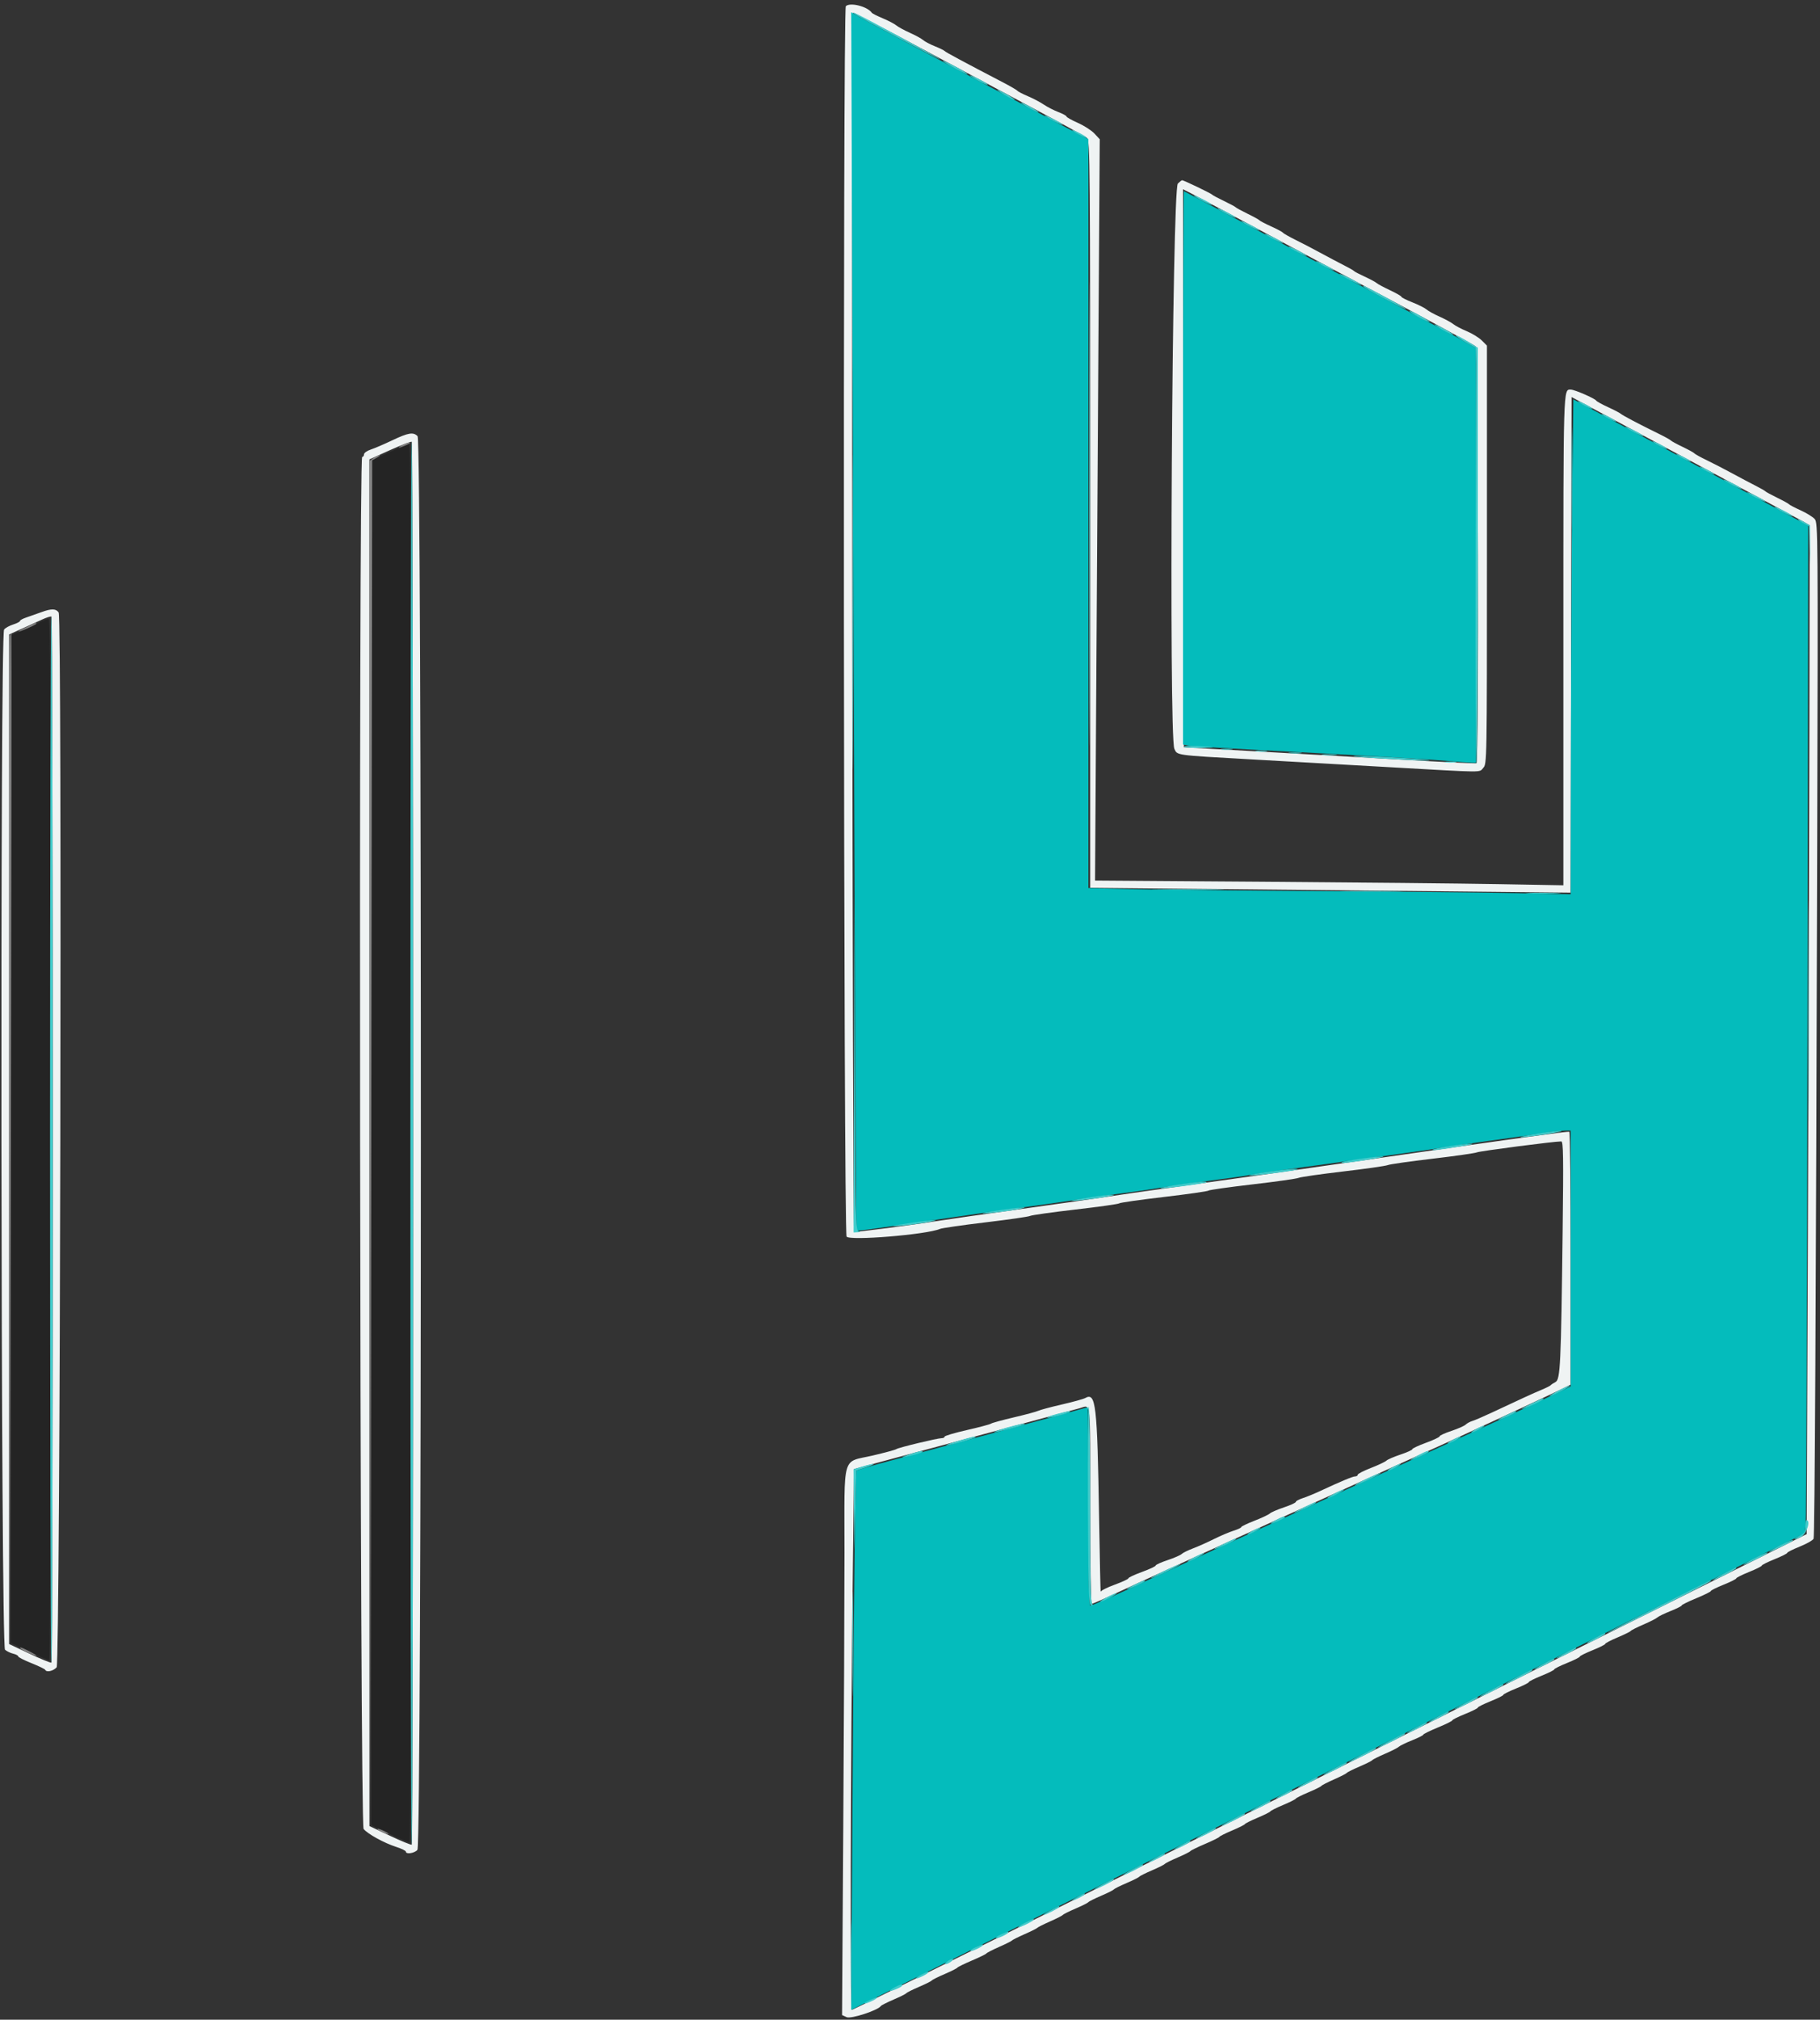<svg id="svg" version="1.1" xmlns="http://www.w3.org/2000/svg" xmlns:xlink="http://www.w3.org/1999/xlink" width="400" height="443.772" viewBox="0, 0, 400,443.772"><rect x="0" y="0" width="400" height="443.772" fill="#333333" stroke="none"/><g id="svgg"><path id="path0" d="M185.893 1.364 C 185.223 2.034,185.392 270.415,186.063 271.700 C 186.573 272.677,203.670 271.278,206.600 270.020 C 207.040 269.831,211.539 269.184,216.598 268.581 C 221.656 267.978,226.066 267.341,226.398 267.165 C 226.729 266.989,231.230 266.356,236.400 265.758 C 241.570 265.160,245.890 264.549,246.000 264.401 C 246.110 264.253,250.520 263.624,255.800 263.003 C 261.080 262.383,265.490 261.754,265.600 261.605 C 265.710 261.457,270.030 260.845,275.200 260.246 C 280.370 259.647,284.960 258.999,285.400 258.806 C 285.840 258.613,290.250 257.981,295.200 257.400 C 300.150 256.819,304.560 256.189,305.000 256.000 C 305.440 255.811,309.850 255.181,314.800 254.600 C 319.750 254.019,324.160 253.390,324.600 253.201 C 325.296 252.903,341.688 250.773,343.138 250.793 C 343.584 250.799,343.635 254.151,343.437 270.500 C 343.079 300.001,342.932 303.103,341.865 303.665 C 341.389 303.915,340.910 304.233,340.800 304.371 C 340.690 304.509,339.790 304.960,338.800 305.372 C 337.002 306.121,334.411 307.308,328.000 310.320 C 326.130 311.198,324.158 312.050,323.619 312.211 C 323.079 312.373,322.407 312.736,322.125 313.018 C 321.843 313.300,320.439 313.921,319.006 314.398 C 317.573 314.875,316.400 315.412,316.400 315.592 C 316.400 315.772,315.050 316.411,313.400 317.013 C 311.750 317.615,310.400 318.248,310.400 318.421 C 310.400 318.594,309.227 319.125,307.794 319.602 C 306.361 320.079,304.966 320.683,304.694 320.944 C 304.422 321.204,302.895 321.925,301.300 322.544 C 299.705 323.164,298.400 323.835,298.400 324.035 C 298.400 324.236,298.152 324.400,297.850 324.400 C 297.301 324.400,294.757 325.460,290.200 327.587 C 288.880 328.203,287.125 328.922,286.300 329.184 C 285.475 329.447,284.800 329.813,284.800 329.998 C 284.800 330.183,283.627 330.725,282.194 331.202 C 280.761 331.679,279.366 332.283,279.094 332.544 C 278.822 332.804,277.295 333.525,275.700 334.144 C 274.105 334.764,272.800 335.391,272.800 335.538 C 272.800 335.685,272.037 336.043,271.104 336.335 C 270.171 336.626,268.236 337.450,266.804 338.165 C 265.372 338.881,263.300 339.805,262.200 340.218 C 261.100 340.632,259.978 341.186,259.706 341.450 C 259.434 341.715,258.039 342.321,256.606 342.798 C 255.173 343.275,254.000 343.806,254.000 343.979 C 254.000 344.152,252.650 344.785,251.000 345.387 C 249.350 345.989,248.000 346.619,248.000 346.787 C 248.000 346.955,246.650 347.585,245.000 348.187 C 243.350 348.789,241.962 349.488,241.914 349.741 C 241.867 349.993,241.708 342.730,241.561 333.600 C 241.154 308.461,240.854 305.862,238.508 307.181 C 238.119 307.400,235.820 308.035,233.400 308.592 C 230.980 309.149,228.640 309.774,228.200 309.981 C 227.760 310.188,225.330 310.842,222.800 311.434 C 220.270 312.026,218.020 312.644,217.800 312.807 C 217.580 312.970,215.195 313.605,212.500 314.219 C 209.805 314.832,207.600 315.484,207.600 315.667 C 207.600 315.850,207.316 316.000,206.969 316.000 C 206.023 316.000,197.461 318.063,197.000 318.402 C 196.780 318.564,194.440 319.200,191.800 319.814 C 184.922 321.416,185.600 319.076,185.600 341.195 C 185.600 351.465,185.480 378.518,185.334 401.312 L 185.068 442.757 186.074 443.215 C 187.039 443.655,192.945 441.730,193.605 440.761 C 193.718 440.595,194.978 439.959,196.405 439.348 C 197.832 438.737,199.092 438.107,199.205 437.948 C 199.318 437.789,200.578 437.159,202.005 436.548 C 203.432 435.937,204.692 435.307,204.805 435.148 C 204.918 434.989,206.178 434.359,207.605 433.748 C 209.032 433.137,210.295 432.503,210.411 432.338 C 210.528 432.174,211.968 431.469,213.611 430.771 C 215.255 430.074,216.690 429.372,216.800 429.212 C 216.910 429.051,218.170 428.405,219.600 427.776 C 221.030 427.146,222.290 426.516,222.400 426.376 C 222.510 426.235,223.770 425.605,225.200 424.976 C 226.630 424.346,227.890 423.716,228.000 423.576 C 228.110 423.435,229.370 422.805,230.800 422.176 C 232.230 421.546,233.492 420.903,233.605 420.745 C 233.718 420.588,234.978 419.959,236.405 419.348 C 237.832 418.737,239.092 418.107,239.205 417.948 C 239.318 417.789,240.578 417.159,242.005 416.548 C 243.432 415.937,244.692 415.307,244.805 415.148 C 244.918 414.989,246.178 414.359,247.605 413.748 C 249.032 413.137,250.292 412.507,250.405 412.348 C 250.518 412.189,251.778 411.559,253.205 410.948 C 254.632 410.337,255.892 409.707,256.005 409.548 C 256.118 409.389,257.378 408.759,258.805 408.148 C 260.232 407.537,261.495 406.903,261.611 406.738 C 261.728 406.574,263.168 405.869,264.811 405.171 C 266.455 404.474,267.890 403.765,268.000 403.596 C 268.110 403.428,269.370 402.799,270.800 402.200 C 272.230 401.601,273.490 400.971,273.600 400.800 C 273.710 400.629,274.970 399.999,276.400 399.400 C 277.830 398.801,279.090 398.171,279.200 398.000 C 279.310 397.829,280.570 397.199,282.000 396.600 C 283.430 396.001,284.690 395.371,284.800 395.200 C 284.910 395.029,286.170 394.399,287.600 393.800 C 289.030 393.201,290.290 392.577,290.400 392.415 C 290.510 392.253,291.770 391.605,293.200 390.976 C 294.630 390.346,295.892 389.703,296.005 389.545 C 296.118 389.388,297.378 388.759,298.805 388.148 C 300.232 387.537,301.492 386.907,301.605 386.748 C 301.718 386.589,302.978 385.957,304.405 385.343 C 305.832 384.729,307.201 384.032,307.448 383.794 C 307.694 383.557,308.999 382.924,310.348 382.388 C 311.696 381.852,312.800 381.297,312.800 381.155 C 312.800 381.013,314.240 380.302,316.000 379.575 C 317.760 378.849,319.200 378.136,319.200 377.991 C 319.200 377.846,320.460 377.220,322.000 376.600 C 323.540 375.980,324.800 375.350,324.800 375.200 C 324.800 375.050,326.060 374.420,327.600 373.800 C 329.140 373.180,330.400 372.550,330.400 372.400 C 330.400 372.250,331.660 371.620,333.200 371.000 C 334.740 370.380,336.000 369.750,336.000 369.600 C 336.000 369.450,337.260 368.820,338.800 368.200 C 340.340 367.580,341.600 366.950,341.600 366.800 C 341.600 366.650,342.860 366.020,344.400 365.400 C 345.940 364.780,347.200 364.150,347.200 364.000 C 347.200 363.850,348.460 363.220,350.000 362.600 C 351.540 361.980,352.800 361.348,352.800 361.196 C 352.800 361.044,354.015 360.409,355.500 359.785 C 356.985 359.160,358.292 358.517,358.405 358.354 C 358.518 358.192,359.778 357.557,361.205 356.943 C 362.632 356.329,364.001 355.632,364.248 355.394 C 364.494 355.157,365.799 354.524,367.148 353.988 C 368.496 353.452,369.600 352.897,369.600 352.755 C 369.600 352.613,371.040 351.902,372.800 351.175 C 374.560 350.449,376.000 349.736,376.000 349.591 C 376.000 349.446,377.260 348.820,378.800 348.200 C 380.340 347.580,381.600 346.950,381.600 346.800 C 381.600 346.650,382.860 346.020,384.400 345.400 C 385.940 344.780,387.200 344.150,387.200 344.000 C 387.200 343.850,388.460 343.220,390.000 342.600 C 391.540 341.980,392.800 341.350,392.800 341.200 C 392.800 341.050,394.050 340.424,395.578 339.809 C 397.106 339.194,398.462 338.416,398.590 338.082 C 398.848 337.408,399.101 288.603,399.388 183.948 C 399.571 117.439,399.551 114.865,398.845 114.052 C 398.442 113.587,397.052 112.726,395.756 112.138 C 394.460 111.550,393.310 110.949,393.200 110.804 C 393.090 110.659,391.920 110.013,390.600 109.370 C 389.280 108.726,388.110 108.091,388.000 107.957 C 387.890 107.823,386.900 107.259,385.800 106.702 C 384.700 106.146,382.450 104.955,380.800 104.056 C 379.150 103.157,376.630 101.856,375.200 101.164 C 373.770 100.473,372.510 99.779,372.400 99.622 C 372.290 99.465,371.120 98.819,369.800 98.187 C 368.480 97.555,367.310 96.917,367.200 96.769 C 367.090 96.622,365.830 95.929,364.400 95.231 C 360.301 93.229,356.637 91.297,356.195 90.905 C 355.972 90.707,354.717 90.055,353.407 89.455 C 352.097 88.855,350.929 88.210,350.813 88.021 C 350.514 87.540,346.042 85.600,345.230 85.600 C 343.561 85.600,343.600 84.277,343.600 140.540 L 343.600 194.519 329.100 194.261 C 321.125 194.120,297.966 193.885,277.635 193.740 L 240.671 193.477 240.936 150.839 C 241.082 127.387,241.314 90.740,241.451 69.400 L 241.701 30.600 240.550 29.358 C 239.918 28.675,238.275 27.615,236.900 27.003 C 235.525 26.391,234.400 25.760,234.400 25.600 C 234.400 25.440,233.597 25.002,232.616 24.627 C 231.635 24.253,230.193 23.513,229.412 22.983 C 228.631 22.453,227.049 21.619,225.896 21.131 C 224.743 20.642,223.704 20.105,223.586 19.937 C 223.469 19.769,222.029 18.932,220.386 18.077 C 211.907 13.660,207.780 11.443,207.600 11.205 C 207.490 11.060,206.535 10.594,205.479 10.171 C 204.422 9.747,203.252 9.130,202.879 8.800 C 202.505 8.470,201.210 7.759,200.000 7.221 C 198.790 6.682,197.440 5.947,197.000 5.587 C 196.560 5.227,195.210 4.520,194.000 4.016 C 192.790 3.512,191.710 2.966,191.600 2.804 C 190.666 1.420,186.809 0.448,185.893 1.364 M203.237 11.036 C 211.687 15.566,223.010 21.623,228.400 24.497 C 233.790 27.371,238.515 29.993,238.900 30.323 C 239.562 30.892,239.600 35.328,239.600 112.997 L 239.600 195.070 266.500 195.335 C 281.295 195.481,305.054 195.720,319.299 195.865 L 345.197 196.130 345.299 141.685 L 345.400 87.240 370.400 100.650 C 384.150 108.025,395.927 114.364,396.571 114.735 L 397.742 115.411 397.670 160.005 C 397.631 184.532,397.482 234.406,397.339 270.837 L 397.079 337.073 292.412 389.337 C 234.846 418.081,187.537 441.600,187.282 441.600 C 186.810 441.600,186.902 389.685,187.457 342.897 L 187.695 322.795 189.748 322.228 C 190.876 321.916,196.930 320.287,203.200 318.608 C 209.470 316.928,216.895 314.935,219.700 314.177 C 222.505 313.420,227.185 312.157,230.100 311.372 C 233.015 310.587,236.247 309.709,237.282 309.421 C 239.808 308.719,239.600 306.795,239.600 330.867 C 239.600 342.710,239.755 352.400,239.944 352.400 C 240.134 352.400,242.249 351.480,244.644 350.356 C 247.040 349.232,255.840 345.202,264.200 341.400 C 272.560 337.598,281.650 333.462,284.400 332.210 C 289.154 330.045,292.840 328.369,308.000 321.478 C 311.630 319.829,315.500 318.078,316.600 317.589 C 320.158 316.005,340.530 306.540,342.900 305.369 L 345.200 304.233 345.200 276.540 C 345.200 261.309,345.065 248.772,344.900 248.681 C 344.636 248.535,333.260 250.104,303.600 254.377 C 283.212 257.315,269.169 259.306,255.400 261.214 C 250.780 261.854,245.290 262.646,243.200 262.975 C 241.110 263.303,232.830 264.482,224.800 265.596 C 216.770 266.709,208.580 267.878,206.600 268.194 C 200.470 269.172,187.880 270.813,187.721 270.655 C 187.343 270.276,187.093 2.800,187.471 2.800 C 187.692 2.800,194.787 6.506,203.237 11.036 M258.866 40.334 C 257.602 41.598,256.860 161.827,258.100 164.532 C 258.766 165.984,258.211 165.906,274.400 166.819 C 282.210 167.260,296.250 168.053,305.600 168.582 C 326.862 169.784,325.009 169.771,325.984 168.725 C 326.795 167.854,326.800 167.589,326.800 121.894 L 326.800 75.938 325.674 74.812 C 325.054 74.192,323.569 73.277,322.374 72.777 C 321.178 72.277,319.840 71.573,319.400 71.213 C 318.960 70.853,317.610 70.118,316.400 69.579 C 315.190 69.041,313.898 68.330,313.529 68.000 C 313.159 67.670,311.764 66.968,310.429 66.440 C 309.093 65.912,308.000 65.360,308.000 65.213 C 308.000 65.067,306.875 64.419,305.500 63.774 C 304.125 63.128,302.807 62.420,302.570 62.200 C 302.334 61.980,301.164 61.352,299.970 60.804 C 298.777 60.257,297.710 59.697,297.600 59.561 C 297.490 59.425,296.500 58.859,295.400 58.302 C 294.300 57.746,292.050 56.556,290.400 55.658 C 288.750 54.760,286.230 53.447,284.800 52.740 C 283.370 52.033,282.104 51.315,281.987 51.145 C 281.871 50.975,280.701 50.348,279.387 49.752 C 278.074 49.156,276.910 48.549,276.800 48.404 C 276.690 48.259,275.520 47.613,274.200 46.970 C 272.880 46.326,271.710 45.690,271.600 45.555 C 271.490 45.421,270.320 44.793,269.000 44.161 C 267.680 43.528,266.510 42.900,266.400 42.764 C 266.181 42.495,260.154 39.600,259.811 39.600 C 259.695 39.600,259.270 39.930,258.866 40.334 M279.200 51.789 C 287.890 56.456,297.160 61.415,299.800 62.809 C 310.024 68.208,323.808 75.675,324.292 76.077 C 324.863 76.550,325.069 167.419,324.500 167.702 C 324.335 167.785,317.000 167.434,308.200 166.922 C 299.400 166.411,285.000 165.589,276.200 165.096 L 260.200 164.200 260.099 102.891 L 259.997 41.582 261.699 42.443 C 262.634 42.917,270.510 47.123,279.200 51.789 M86.200 96.754 C 84.440 97.592,82.325 98.500,81.500 98.770 C 80.675 99.041,80.000 99.518,80.000 99.831 C 80.000 100.144,79.820 100.400,79.600 100.400 C 78.786 100.400,79.094 400.846,79.909 401.859 C 80.796 402.961,84.406 404.948,87.100 405.816 C 88.255 406.188,89.200 406.651,89.200 406.846 C 89.200 407.490,91.064 407.213,91.738 406.469 C 92.731 405.371,92.765 96.822,91.771 95.829 C 90.833 94.890,89.731 95.073,86.200 96.754 M90.800 251.200 C 90.800 335.874,90.665 405.228,90.500 405.320 C 90.335 405.411,88.175 404.529,85.700 403.360 L 81.200 401.233 81.200 251.082 L 81.200 100.931 85.700 98.909 C 88.175 97.797,90.335 96.968,90.500 97.067 C 90.665 97.166,90.800 166.526,90.800 251.200 M9.172 134.478 C 7.978 134.916,6.415 135.468,5.700 135.704 C 4.985 135.941,4.400 136.270,4.400 136.436 C 4.400 136.602,3.725 136.952,2.900 137.213 C 2.075 137.474,1.175 137.973,0.900 138.321 C -0.011 139.473,0.187 361.691,1.100 362.484 C 1.485 362.819,2.295 363.210,2.900 363.354 C 3.505 363.498,4.000 363.763,4.000 363.944 C 4.000 364.125,5.305 364.793,6.900 365.429 C 8.495 366.066,9.860 366.724,9.933 366.893 C 10.202 367.512,11.727 367.176,12.453 366.339 C 13.232 365.440,13.669 135.703,12.894 134.571 C 12.311 133.720,11.307 133.695,9.172 134.478 M11.600 250.400 C 11.600 313.514,11.465 365.228,11.300 365.320 C 11.135 365.411,8.975 364.529,6.500 363.360 L 2.000 361.233 2.006 250.316 L 2.011 139.400 4.683 138.200 C 6.153 137.540,8.176 136.620,9.178 136.155 C 10.180 135.690,11.135 135.386,11.300 135.479 C 11.465 135.571,11.600 187.286,11.600 250.400 " stroke="none" fill="#eff3f3" fill-rule="evenodd"></path><path id="path1" d="M88.400 98.097 C 87.850 98.341,86.095 99.127,84.500 99.844 L 81.600 101.148 81.600 251.099 L 81.600 401.051 85.566 402.925 C 87.748 403.956,89.728 404.800,89.966 404.800 C 90.277 404.800,90.400 361.251,90.400 251.200 C 90.400 128.572,90.299 97.605,89.900 97.627 C 89.625 97.642,88.950 97.854,88.400 98.097 M8.181 136.995 C 7.091 137.542,5.345 138.346,4.300 138.781 L 2.400 139.572 2.402 250.286 L 2.405 361.000 6.425 362.900 C 8.637 363.945,10.616 364.800,10.823 364.800 C 11.058 364.800,11.200 321.738,11.200 250.400 C 11.200 156.873,11.105 136.000,10.681 136.000 C 10.395 136.000,9.270 136.448,8.181 136.995 " stroke="none" fill="#242424" fill-rule="evenodd"></path><path id="path2" d="M187.341 70.848 C 187.484 108.332,187.713 168.520,187.851 204.600 C 187.989 240.680,188.161 270.267,188.233 270.349 C 188.371 270.506,190.466 270.236,200.000 268.834 C 213.333 266.874,217.417 266.291,225.400 265.207 C 230.020 264.580,235.510 263.789,237.600 263.449 C 239.690 263.110,243.650 262.554,246.400 262.214 C 249.150 261.874,252.930 261.330,254.800 261.005 C 256.670 260.679,261.659 259.965,265.886 259.417 C 270.114 258.870,273.984 258.321,274.486 258.197 C 274.989 258.074,279.990 257.341,285.600 256.570 C 307.486 253.561,315.493 252.432,317.800 252.030 C 319.120 251.801,323.620 251.151,327.800 250.586 C 331.980 250.022,337.020 249.303,339.000 248.989 C 340.980 248.674,343.185 248.413,343.900 248.409 L 345.200 248.400 345.200 276.508 L 345.200 304.617 340.700 306.773 C 335.376 309.323,333.798 310.055,323.800 314.614 C 319.620 316.520,315.300 318.491,314.200 318.993 C 308.867 321.430,295.703 327.406,288.200 330.796 C 287.320 331.194,285.430 332.060,284.000 332.720 C 282.570 333.381,279.330 334.855,276.800 335.996 C 274.270 337.137,271.300 338.487,270.200 338.997 C 269.100 339.506,264.960 341.395,261.000 343.195 C 257.040 344.995,252.900 346.892,251.800 347.412 C 246.247 350.035,239.999 352.800,239.623 352.800 C 239.331 352.800,239.200 346.058,239.200 331.000 C 239.200 319.010,239.155 309.202,239.100 309.205 C 239.045 309.207,238.010 309.489,236.800 309.830 C 234.009 310.616,225.674 312.889,219.200 314.628 C 216.450 315.367,211.500 316.703,208.200 317.596 C 204.900 318.490,199.860 319.841,197.000 320.600 C 194.140 321.359,190.990 322.228,190.000 322.533 L 188.200 323.087 187.956 333.043 C 187.822 338.520,187.568 365.191,187.391 392.313 L 187.070 441.626 267.635 401.368 C 311.946 379.226,359.090 355.668,372.400 349.016 L 396.600 336.922 396.843 335.161 C 396.977 334.192,397.157 284.369,397.243 224.441 L 397.400 115.482 371.600 101.618 L 345.800 87.754 345.556 107.777 C 345.422 118.790,345.287 143.257,345.256 162.149 L 345.200 196.498 333.500 196.252 C 327.065 196.116,307.400 195.912,289.800 195.799 C 272.200 195.686,253.615 195.485,248.500 195.352 L 239.200 195.110 239.200 112.835 L 239.200 30.559 237.500 29.695 C 235.963 28.914,232.925 27.299,224.000 22.521 C 218.521 19.587,214.635 17.515,211.400 15.800 C 209.640 14.867,207.030 13.476,205.600 12.708 C 204.170 11.941,200.210 9.828,196.800 8.012 C 193.390 6.196,189.808 4.257,188.841 3.703 L 187.081 2.697 187.341 70.848 M260.000 102.792 L 260.000 163.585 260.900 163.772 C 261.973 163.995,262.391 164.020,291.200 165.566 C 303.630 166.234,315.790 166.964,318.221 167.190 C 320.653 167.415,323.038 167.600,323.521 167.600 L 324.400 167.600 324.400 122.038 L 324.400 76.476 322.100 75.169 C 320.835 74.449,318.810 73.336,317.600 72.695 C 316.390 72.054,314.156 70.871,312.634 70.065 C 311.113 69.259,309.403 68.349,308.834 68.042 C 291.670 58.781,260.319 42.000,260.184 42.000 C 260.083 42.000,260.000 69.357,260.000 102.792 " stroke="none" fill="#04bcbc" fill-rule="evenodd"></path><path id="path3" d="M187.644 2.956 C 188.076 3.425,206.512 13.221,206.669 13.064 C 206.801 12.933,188.962 3.259,187.825 2.845 C 187.591 2.760,187.510 2.810,187.644 2.956 M207.200 13.344 C 207.200 13.649,212.444 16.490,212.641 16.292 C 212.741 16.192,211.557 15.446,210.011 14.634 C 208.465 13.821,207.200 13.241,207.200 13.344 M213.200 16.559 C 213.200 16.851,216.910 18.823,217.101 18.633 C 217.199 18.534,216.362 17.989,215.240 17.420 C 214.118 16.852,213.200 16.464,213.200 16.559 M219.200 19.739 C 219.200 20.010,222.837 22.097,223.009 21.924 C 223.090 21.843,222.266 21.277,221.178 20.666 C 220.090 20.054,219.200 19.637,219.200 19.739 M224.400 22.541 C 224.400 22.808,228.090 24.843,228.263 24.671 C 228.340 24.593,227.503 24.039,226.402 23.440 C 225.301 22.840,224.400 22.436,224.400 22.541 M229.600 25.387 C 229.600 25.497,230.500 26.043,231.600 26.600 C 232.700 27.157,233.600 27.523,233.600 27.413 C 233.600 27.303,232.700 26.757,231.600 26.200 C 230.500 25.643,229.600 25.277,229.600 25.387 M235.600 28.584 C 235.600 28.694,236.320 29.151,237.200 29.600 C 238.080 30.049,238.800 30.326,238.800 30.216 C 238.800 30.106,238.080 29.649,237.200 29.200 C 236.320 28.751,235.600 28.474,235.600 28.584 M239.396 113.000 C 239.396 158.320,239.443 176.801,239.500 154.068 C 239.557 131.336,239.557 94.256,239.500 71.668 C 239.443 49.081,239.396 67.680,239.396 113.000 M262.400 42.987 C 262.400 43.097,263.300 43.643,264.400 44.200 C 265.500 44.757,266.400 45.123,266.400 45.013 C 266.400 44.903,265.500 44.357,264.400 43.800 C 263.300 43.243,262.400 42.877,262.400 42.987 M267.600 45.787 C 267.600 45.897,268.500 46.443,269.600 47.000 C 270.700 47.557,271.600 47.923,271.600 47.813 C 271.600 47.703,270.700 47.157,269.600 46.600 C 268.500 46.043,267.600 45.677,267.600 45.787 M272.800 48.587 C 272.800 48.697,273.700 49.243,274.800 49.800 C 275.900 50.357,276.800 50.723,276.800 50.613 C 276.800 50.503,275.900 49.957,274.800 49.400 C 273.700 48.843,272.800 48.477,272.800 48.587 M278.000 51.387 C 278.000 51.497,278.900 52.043,280.000 52.600 C 281.100 53.157,282.000 53.523,282.000 53.413 C 282.000 53.303,281.100 52.757,280.000 52.200 C 278.900 51.643,278.000 51.277,278.000 51.387 M283.200 54.187 C 283.200 54.297,284.100 54.843,285.200 55.400 C 286.300 55.957,287.200 56.323,287.200 56.213 C 287.200 56.103,286.300 55.557,285.200 55.000 C 284.100 54.443,283.200 54.077,283.200 54.187 M289.200 57.387 C 289.200 57.497,290.100 58.043,291.200 58.600 C 292.300 59.157,293.200 59.523,293.200 59.413 C 293.200 59.303,292.300 58.757,291.200 58.200 C 290.100 57.643,289.200 57.277,289.200 57.387 M294.400 60.188 C 294.400 60.298,295.480 60.934,296.800 61.600 C 298.120 62.266,299.200 62.722,299.200 62.612 C 299.200 62.502,298.120 61.866,296.800 61.200 C 295.480 60.534,294.400 60.078,294.400 60.188 M299.600 62.933 C 299.600 63.209,308.830 68.103,309.010 67.923 C 309.090 67.843,307.144 66.703,304.686 65.389 C 299.547 62.643,299.600 62.668,299.600 62.933 M309.778 68.364 C 310.079 68.852,313.996 70.938,314.209 70.724 C 314.281 70.652,313.250 69.991,311.919 69.253 C 310.588 68.516,309.624 68.116,309.778 68.364 M315.400 71.408 C 316.365 72.198,319.225 73.708,319.408 73.525 C 319.480 73.453,318.428 72.800,317.070 72.073 C 315.711 71.347,314.960 71.048,315.400 71.408 M320.000 73.783 C 320.000 73.898,320.992 74.553,322.203 75.237 L 324.407 76.480 324.303 122.202 C 324.247 147.349,324.335 167.840,324.500 167.738 C 324.665 167.636,324.800 147.046,324.800 121.981 L 324.800 76.410 323.300 75.468 C 321.196 74.147,320.000 73.536,320.000 73.783 M187.394 134.600 C 187.395 165.400,187.442 177.941,187.500 162.469 C 187.558 146.997,187.558 121.797,187.500 106.469 C 187.442 91.141,187.394 103.800,187.394 134.600 M345.384 105.200 C 345.384 115.210,345.436 119.305,345.500 114.300 C 345.563 109.295,345.563 101.105,345.500 96.100 C 345.436 91.095,345.384 95.190,345.384 105.200 M346.800 88.184 C 346.800 88.294,347.520 88.751,348.400 89.200 C 349.280 89.649,350.000 89.926,350.000 89.816 C 350.000 89.706,349.280 89.249,348.400 88.800 C 347.520 88.351,346.800 88.074,346.800 88.184 M352.000 90.984 C 352.000 91.094,352.720 91.551,353.600 92.000 C 354.480 92.449,355.200 92.726,355.200 92.616 C 355.200 92.506,354.480 92.049,353.600 91.600 C 352.720 91.151,352.000 90.874,352.000 90.984 M357.200 93.787 C 357.200 93.897,358.100 94.443,359.200 95.000 C 360.300 95.557,361.200 95.923,361.200 95.813 C 361.200 95.703,360.300 95.157,359.200 94.600 C 358.100 94.043,357.200 93.677,357.200 93.787 M90.200 251.200 C 90.200 336.078,90.335 405.440,90.500 405.338 C 90.665 405.236,90.800 335.874,90.800 251.200 C 90.800 166.526,90.665 97.164,90.500 97.062 C 90.335 96.960,90.200 166.322,90.200 251.200 M363.200 96.984 C 363.200 97.094,363.920 97.551,364.800 98.000 C 365.680 98.449,366.400 98.726,366.400 98.616 C 366.400 98.506,365.680 98.049,364.800 97.600 C 363.920 97.151,363.200 96.874,363.200 96.984 M368.400 99.784 C 368.400 99.894,369.120 100.351,370.000 100.800 C 370.880 101.249,371.600 101.526,371.600 101.416 C 371.600 101.306,370.880 100.849,370.000 100.400 C 369.120 99.951,368.400 99.674,368.400 99.784 M373.600 102.584 C 373.600 102.694,374.320 103.151,375.200 103.600 C 376.080 104.049,376.800 104.326,376.800 104.216 C 376.800 104.106,376.080 103.649,375.200 103.200 C 374.320 102.751,373.600 102.474,373.600 102.584 M378.800 105.387 C 378.800 105.497,379.700 106.043,380.800 106.600 C 381.900 107.157,382.800 107.523,382.800 107.413 C 382.800 107.303,381.900 106.757,380.800 106.200 C 379.700 105.643,378.800 105.277,378.800 105.387 M384.000 108.187 C 384.000 108.297,384.900 108.843,386.000 109.400 C 387.100 109.957,388.000 110.323,388.000 110.213 C 388.000 110.103,387.100 109.557,386.000 109.000 C 384.900 108.443,384.000 108.077,384.000 108.187 M390.000 111.387 C 390.000 111.497,390.900 112.043,392.000 112.600 C 393.100 113.157,394.000 113.523,394.000 113.413 C 394.000 113.303,393.100 112.757,392.000 112.200 C 390.900 111.643,390.000 111.277,390.000 111.387 M395.200 114.153 C 395.200 114.278,395.734 114.656,396.387 114.993 L 397.573 115.607 397.709 119.903 L 397.845 124.200 397.822 119.821 L 397.800 115.443 396.500 114.685 C 395.785 114.268,395.200 114.028,395.200 114.153 M11.000 250.400 C 11.000 313.718,11.135 365.440,11.300 365.338 C 11.692 365.096,11.692 135.704,11.300 135.462 C 11.135 135.360,11.000 187.082,11.000 250.400 M260.255 164.089 C 260.361 164.260,262.012 164.375,263.924 164.346 C 267.757 164.285,267.352 164.107,262.931 163.907 C 261.353 163.836,260.149 163.917,260.255 164.089 M268.500 164.687 C 269.105 164.778,270.095 164.778,270.700 164.687 C 271.305 164.595,270.810 164.520,269.600 164.520 C 268.390 164.520,267.895 164.595,268.500 164.687 M276.100 165.087 C 276.705 165.178,277.695 165.178,278.300 165.087 C 278.905 164.995,278.410 164.920,277.200 164.920 C 275.990 164.920,275.495 164.995,276.100 165.087 M283.507 165.490 C 284.226 165.579,285.306 165.577,285.907 165.486 C 286.508 165.395,285.920 165.322,284.600 165.324 C 283.280 165.326,282.788 165.401,283.507 165.490 M290.691 165.889 C 291.401 165.977,292.661 165.979,293.491 165.892 C 294.321 165.805,293.740 165.733,292.200 165.731 C 290.660 165.729,289.981 165.800,290.691 165.889 M302.800 166.625 C 307.090 166.904,311.950 167.121,313.600 167.107 C 315.250 167.093,313.090 166.854,308.800 166.575 C 304.510 166.296,299.650 166.079,298.000 166.093 C 296.350 166.107,298.510 166.346,302.800 166.625 M317.700 167.487 C 318.305 167.578,319.295 167.578,319.900 167.487 C 320.505 167.395,320.010 167.320,318.800 167.320 C 317.590 167.320,317.095 167.395,317.700 167.487 M397.392 222.200 C 397.392 243.760,397.441 252.521,397.500 241.670 C 397.559 230.818,397.559 213.178,397.500 202.470 C 397.441 191.761,397.392 200.640,397.392 222.200 M254.725 195.499 C 258.314 195.566,264.074 195.566,267.525 195.499 C 270.976 195.433,268.040 195.378,261.000 195.378 C 253.960 195.379,251.136 195.433,254.725 195.499 M295.924 195.899 C 299.073 195.967,304.113 195.967,307.124 195.899 C 310.136 195.831,307.560 195.776,301.400 195.776 C 295.240 195.776,292.776 195.832,295.924 195.899 M336.100 196.297 C 337.805 196.372,340.595 196.372,342.300 196.297 C 344.005 196.222,342.610 196.161,339.200 196.161 C 335.790 196.161,334.395 196.222,336.100 196.297 M187.698 233.900 L 187.600 270.800 188.500 270.754 C 189.174 270.719,189.225 270.661,188.702 270.525 C 188.046 270.353,187.998 268.167,187.900 233.671 L 187.796 197.000 187.698 233.900 M338.200 249.049 C 334.062 249.690,332.754 250.105,336.000 249.747 C 339.490 249.362,344.319 248.498,343.000 248.494 C 342.340 248.492,340.180 248.742,338.200 249.049 M318.641 251.831 C 316.684 252.135,314.974 252.494,314.841 252.629 C 314.592 252.883,316.424 252.657,321.600 251.796 C 323.250 251.522,324.060 251.293,323.400 251.288 C 322.740 251.282,320.599 251.526,318.641 251.831 M298.843 254.633 C 296.777 254.934,294.977 255.295,294.843 255.435 C 294.581 255.711,297.223 255.403,302.000 254.601 C 306.046 253.922,303.553 253.947,298.843 254.633 M278.682 257.495 C 276.307 257.827,274.451 258.184,274.556 258.289 C 274.767 258.500,285.200 257.186,285.200 256.948 C 285.200 256.698,283.192 256.867,278.682 257.495 M258.803 260.318 C 256.495 260.658,254.820 261.007,255.080 261.093 C 255.601 261.267,264.882 260.051,265.160 259.773 C 265.454 259.479,263.186 259.674,258.803 260.318 M239.800 263.044 C 237.820 263.348,235.930 263.678,235.600 263.777 C 234.495 264.110,240.166 263.512,243.000 262.996 C 246.755 262.313,244.326 262.349,239.800 263.044 M220.400 265.800 C 218.530 266.074,216.640 266.402,216.200 266.528 C 214.967 266.882,219.837 266.384,223.200 265.811 C 227.059 265.155,224.860 265.146,220.400 265.800 M200.800 268.604 C 195.997 269.314,194.972 269.582,198.000 269.338 C 201.195 269.080,207.055 268.101,205.400 268.101 C 204.740 268.101,202.670 268.327,200.800 268.604 M342.400 305.600 C 341.190 306.239,340.380 306.762,340.600 306.762 C 340.820 306.762,341.990 306.239,343.200 305.600 C 344.410 304.961,345.220 304.438,345.000 304.438 C 344.780 304.438,343.610 304.961,342.400 305.600 M336.600 308.385 C 335.280 309.016,334.330 309.547,334.489 309.566 C 334.929 309.618,339.200 307.675,339.200 307.422 C 339.200 307.129,339.339 307.078,336.600 308.385 M239.107 330.838 C 239.206 351.380,239.258 352.798,239.907 352.768 C 240.324 352.749,240.401 352.657,240.100 352.535 C 239.709 352.377,239.600 347.650,239.600 330.790 C 239.600 318.942,239.465 309.164,239.300 309.062 C 239.135 308.960,239.048 318.759,239.107 330.838 M232.281 310.687 C 231.006 311.022,230.041 311.375,230.138 311.471 C 230.342 311.675,234.766 310.568,235.106 310.228 C 235.422 309.911,234.948 309.988,232.281 310.687 M331.000 310.974 C 329.900 311.503,329.120 311.951,329.267 311.968 C 329.689 312.018,333.200 310.452,333.200 310.214 C 333.200 309.912,333.214 309.907,331.000 310.974 M221.281 313.679 C 219.676 314.128,218.437 314.570,218.528 314.661 C 218.694 314.828,224.855 313.244,225.167 312.955 C 225.520 312.627,224.084 312.894,221.281 313.679 M324.400 314.000 C 323.630 314.422,323.180 314.766,323.400 314.766 C 323.620 314.766,324.430 314.422,325.200 314.000 C 325.970 313.578,326.420 313.234,326.200 313.234 C 325.980 313.234,325.170 313.578,324.400 314.000 M210.600 316.594 C 208.840 317.107,207.671 317.544,208.001 317.564 C 208.690 317.605,213.999 316.134,214.320 315.813 C 214.669 315.465,213.969 315.611,210.600 316.594 M319.200 316.400 C 318.430 316.822,317.980 317.166,318.200 317.166 C 318.420 317.166,319.230 316.822,320.000 316.400 C 320.770 315.978,321.220 315.634,321.000 315.634 C 320.780 315.634,319.970 315.978,319.200 316.400 M199.600 319.633 C 198.390 320.048,197.940 320.291,198.600 320.172 C 200.543 319.822,202.800 319.184,202.800 318.985 C 202.800 318.665,201.873 318.853,199.600 319.633 M311.600 319.800 C 310.610 320.330,309.912 320.772,310.049 320.782 C 310.436 320.810,314.000 319.185,314.000 318.981 C 314.000 318.634,313.388 318.843,311.600 319.800 M189.500 322.240 L 187.600 322.824 187.688 331.712 L 187.776 340.600 187.988 331.848 L 188.200 323.097 190.400 322.389 C 191.610 322.000,192.330 321.676,192.000 321.669 C 191.670 321.662,190.545 321.919,189.500 322.240 M306.000 322.400 C 305.230 322.822,304.780 323.166,305.000 323.166 C 305.220 323.166,306.030 322.822,306.800 322.400 C 307.570 321.978,308.020 321.634,307.800 321.634 C 307.580 321.634,306.770 321.978,306.000 322.400 M300.200 324.994 C 298.660 325.730,297.580 326.341,297.800 326.351 C 298.020 326.361,299.460 325.761,301.000 325.019 C 302.540 324.276,303.620 323.666,303.400 323.662 C 303.180 323.658,301.740 324.257,300.200 324.994 M293.200 328.200 C 292.210 328.730,291.580 329.164,291.800 329.164 C 292.020 329.164,293.010 328.730,294.000 328.200 C 294.990 327.670,295.620 327.236,295.400 327.236 C 295.180 327.236,294.190 327.670,293.200 328.200 M286.600 331.185 C 285.280 331.816,284.313 332.347,284.450 332.366 C 284.840 332.419,289.200 330.436,289.200 330.205 C 289.200 329.932,289.323 329.885,286.600 331.185 M280.400 334.000 C 279.630 334.422,279.113 334.774,279.251 334.783 C 279.665 334.811,282.400 333.605,282.400 333.395 C 282.400 333.046,281.825 333.220,280.400 334.000 M396.800 335.390 C 396.800 336.529,396.584 336.891,395.600 337.400 C 393.925 338.266,394.093 338.534,395.800 337.719 C 397.045 337.126,398.054 334.000,397.000 334.000 C 396.890 334.000,396.800 334.625,396.800 335.390 M275.200 336.400 C 274.430 336.822,273.980 337.166,274.200 337.166 C 274.420 337.166,275.230 336.822,276.000 336.400 C 276.770 335.978,277.220 335.634,277.000 335.634 C 276.780 335.634,275.970 335.978,275.200 336.400 M269.000 339.200 C 267.680 339.826,266.730 340.353,266.889 340.369 C 267.335 340.417,271.600 338.473,271.600 338.222 C 271.600 337.944,271.823 337.860,269.000 339.200 M391.100 339.626 C 389.835 340.279,388.800 340.903,388.800 341.012 C 388.800 341.191,393.560 338.925,393.967 338.553 C 394.490 338.073,393.098 338.594,391.100 339.626 M262.400 342.200 C 261.410 342.730,260.780 343.164,261.000 343.164 C 261.220 343.164,262.210 342.730,263.200 342.200 C 264.190 341.670,264.820 341.236,264.600 341.236 C 264.380 341.236,263.390 341.670,262.400 342.200 M385.500 342.426 C 384.235 343.079,383.200 343.703,383.200 343.812 C 383.200 343.991,387.960 341.725,388.367 341.353 C 388.890 340.873,387.498 341.394,385.500 342.426 M187.385 361.200 C 187.385 371.430,187.436 375.615,187.500 370.500 C 187.563 365.385,187.563 357.015,187.500 351.900 C 187.436 346.785,187.385 350.970,187.385 361.200 M255.800 345.200 C 254.040 346.046,252.780 346.741,253.000 346.745 C 253.220 346.749,254.840 346.059,256.600 345.211 C 258.360 344.363,259.620 343.668,259.400 343.666 C 259.180 343.664,257.560 344.354,255.800 345.200 M378.800 345.800 C 377.370 346.549,376.340 347.170,376.511 347.181 C 376.937 347.207,381.600 344.837,381.600 344.594 C 381.600 344.325,381.694 344.285,378.800 345.800 M249.400 348.174 C 248.300 348.703,247.520 349.151,247.667 349.168 C 248.089 349.218,251.600 347.652,251.600 347.414 C 251.600 347.112,251.614 347.107,249.400 348.174 M364.400 353.000 C 358.130 356.166,353.136 358.767,353.303 358.778 C 353.727 358.809,376.000 347.642,376.000 347.399 C 376.000 347.122,376.916 346.679,364.400 353.000 M243.200 351.000 C 242.210 351.530,241.580 351.964,241.800 351.964 C 242.020 351.964,243.010 351.530,244.000 351.000 C 244.990 350.470,245.620 350.036,245.400 350.036 C 245.180 350.036,244.190 350.470,243.200 351.000 M350.700 359.826 C 349.655 360.370,348.800 360.905,348.800 361.014 C 348.800 361.124,349.700 360.757,350.800 360.200 C 351.900 359.643,352.800 359.100,352.800 358.993 C 352.800 358.729,352.836 358.714,350.700 359.826 M344.000 363.200 C 342.790 363.839,341.941 364.371,342.113 364.381 C 342.538 364.407,346.400 362.436,346.400 362.193 C 346.400 361.926,346.455 361.903,344.000 363.200 M339.200 365.600 C 337.990 366.239,337.141 366.771,337.313 366.781 C 337.738 366.807,341.600 364.836,341.600 364.593 C 341.600 364.326,341.655 364.303,339.200 365.600 M333.600 368.400 C 331.950 369.258,330.739 369.969,330.910 369.980 C 331.335 370.007,336.800 367.238,336.800 366.995 C 336.800 366.725,336.932 366.667,333.600 368.400 M327.600 371.400 C 326.170 372.149,325.140 372.770,325.311 372.781 C 325.737 372.807,330.400 370.437,330.400 370.194 C 330.400 369.925,330.494 369.885,327.600 371.400 M322.000 374.200 C 320.570 374.949,319.540 375.570,319.711 375.581 C 320.137 375.607,324.800 373.237,324.800 372.994 C 324.800 372.725,324.894 372.685,322.000 374.200 M316.000 377.200 C 314.790 377.839,313.941 378.371,314.113 378.381 C 314.538 378.407,318.400 376.436,318.400 376.193 C 318.400 375.926,318.455 375.903,316.000 377.200 M311.200 379.600 C 309.990 380.239,309.141 380.771,309.313 380.781 C 309.738 380.807,313.600 378.836,313.600 378.593 C 313.600 378.326,313.655 378.303,311.200 379.600 M305.600 382.400 C 303.950 383.258,302.739 383.969,302.910 383.980 C 303.335 384.007,308.800 381.238,308.800 380.995 C 308.800 380.725,308.932 380.667,305.600 382.400 M299.200 385.600 C 297.550 386.458,296.339 387.169,296.510 387.180 C 296.935 387.207,302.400 384.438,302.400 384.195 C 302.400 383.925,302.532 383.867,299.200 385.600 M293.200 388.600 C 291.770 389.349,290.740 389.970,290.911 389.981 C 291.337 390.007,296.000 387.637,296.000 387.394 C 296.000 387.125,296.094 387.085,293.200 388.600 M287.200 391.600 C 285.990 392.239,285.141 392.771,285.313 392.781 C 285.738 392.807,289.600 390.836,289.600 390.593 C 289.600 390.326,289.655 390.303,287.200 391.600 M282.000 394.200 C 281.010 394.730,280.342 395.172,280.516 395.182 C 280.941 395.206,284.000 393.634,284.000 393.392 C 284.000 393.127,284.017 393.120,282.000 394.200 M276.800 396.800 C 275.590 397.439,274.741 397.971,274.913 397.981 C 275.338 398.007,279.200 396.036,279.200 395.793 C 279.200 395.526,279.255 395.503,276.800 396.800 M270.800 399.800 C 269.370 400.549,268.340 401.170,268.511 401.181 C 268.937 401.207,273.600 398.837,273.600 398.594 C 273.600 398.325,273.694 398.285,270.800 399.800 M264.800 402.800 C 263.590 403.439,262.741 403.971,262.913 403.981 C 263.338 404.007,267.200 402.036,267.200 401.793 C 267.200 401.526,267.255 401.503,264.800 402.800 M259.600 405.400 C 258.610 405.930,257.942 406.372,258.116 406.382 C 258.541 406.406,261.600 404.834,261.600 404.592 C 261.600 404.327,261.617 404.320,259.600 405.400 M254.000 408.200 C 253.010 408.730,252.342 409.172,252.516 409.182 C 252.941 409.206,256.000 407.634,256.000 407.392 C 256.000 407.127,256.017 407.120,254.000 408.200 M248.800 410.800 C 247.590 411.439,246.741 411.971,246.913 411.981 C 247.338 412.007,251.200 410.036,251.200 409.793 C 251.200 409.526,251.255 409.503,248.800 410.800 M242.400 414.000 C 241.190 414.639,240.341 415.171,240.513 415.181 C 240.938 415.207,244.800 413.236,244.800 412.993 C 244.800 412.726,244.855 412.703,242.400 414.000 M236.800 416.800 C 236.030 417.222,235.544 417.574,235.720 417.583 C 236.144 417.605,238.400 416.432,238.400 416.190 C 238.400 415.928,238.377 415.937,236.800 416.800 M186.978 429.400 C 186.978 436.220,187.032 439.066,187.099 435.725 C 187.166 432.384,187.166 426.804,187.099 423.325 C 187.033 419.846,186.978 422.580,186.978 429.400 M230.800 419.800 C 229.810 420.330,229.142 420.772,229.316 420.782 C 229.741 420.806,232.800 419.234,232.800 418.992 C 232.800 418.727,232.817 418.720,230.800 419.800 M225.285 422.471 C 224.342 422.929,223.649 423.382,223.746 423.479 C 223.945 423.679,227.200 422.089,227.200 421.792 C 227.200 421.537,227.247 421.520,225.285 422.471 M220.039 425.022 C 219.291 425.347,218.779 425.713,218.902 425.836 C 219.133 426.066,221.600 424.927,221.600 424.590 C 221.600 424.342,221.619 424.336,220.039 425.022 M214.453 427.853 C 213.713 428.176,213.201 428.534,213.316 428.650 C 213.537 428.871,216.000 427.715,216.000 427.390 C 216.000 427.163,216.113 427.129,214.453 427.853 M208.176 430.987 C 207.749 431.310,207.591 431.580,207.824 431.587 C 208.056 431.594,208.596 431.336,209.024 431.013 C 209.451 430.690,209.609 430.420,209.376 430.413 C 209.144 430.406,208.604 430.664,208.176 430.987 M202.489 433.865 C 201.768 434.220,201.256 434.589,201.352 434.685 C 201.548 434.882,204.000 433.683,204.000 433.390 C 204.000 433.126,203.963 433.138,202.489 433.865 M196.700 436.629 C 196.095 436.957,195.600 437.300,195.600 437.392 C 195.600 437.679,197.990 436.740,198.224 436.361 C 198.546 435.841,197.964 435.943,196.700 436.629 M191.300 439.396 C 190.585 439.707,190.000 440.056,190.000 440.172 C 190.000 440.419,192.026 439.596,192.580 439.124 C 193.105 438.676,192.814 438.738,191.300 439.396 " stroke="none" fill="#41cccc" fill-rule="evenodd"></path><path id="path4" d="M88.400 97.800 C 87.094 98.547,87.551 98.555,89.254 97.816 C 89.994 97.494,90.330 97.231,90.000 97.230 C 89.670 97.229,88.950 97.486,88.400 97.800 M82.089 100.623 L 81.200 101.245 81.299 251.323 L 81.398 401.400 81.599 251.268 L 81.800 101.135 82.800 100.582 C 83.350 100.277,83.615 100.022,83.389 100.014 C 83.163 100.006,82.578 100.280,82.089 100.623 M5.800 137.791 C 4.700 138.309,3.920 138.748,4.067 138.767 C 4.486 138.819,8.000 137.253,8.000 137.014 C 8.000 136.740,8.128 136.694,5.800 137.791 M2.185 139.700 C 2.081 139.975,2.041 189.970,2.098 250.800 L 2.200 361.400 2.400 250.300 C 2.510 189.195,2.549 139.200,2.487 139.200 C 2.426 139.200,2.289 139.425,2.185 139.700 M4.529 362.262 C 4.900 362.633,8.000 363.997,8.000 363.789 C 8.000 363.581,4.950 362.000,4.549 362.000 C 4.394 362.000,4.385 362.118,4.529 362.262 M82.974 401.958 C 83.097 402.158,83.780 402.524,84.490 402.771 C 85.988 403.294,85.535 402.779,83.875 402.073 C 83.256 401.809,82.850 401.758,82.974 401.958 " stroke="none" fill="#848484" fill-rule="evenodd"></path></g></svg>